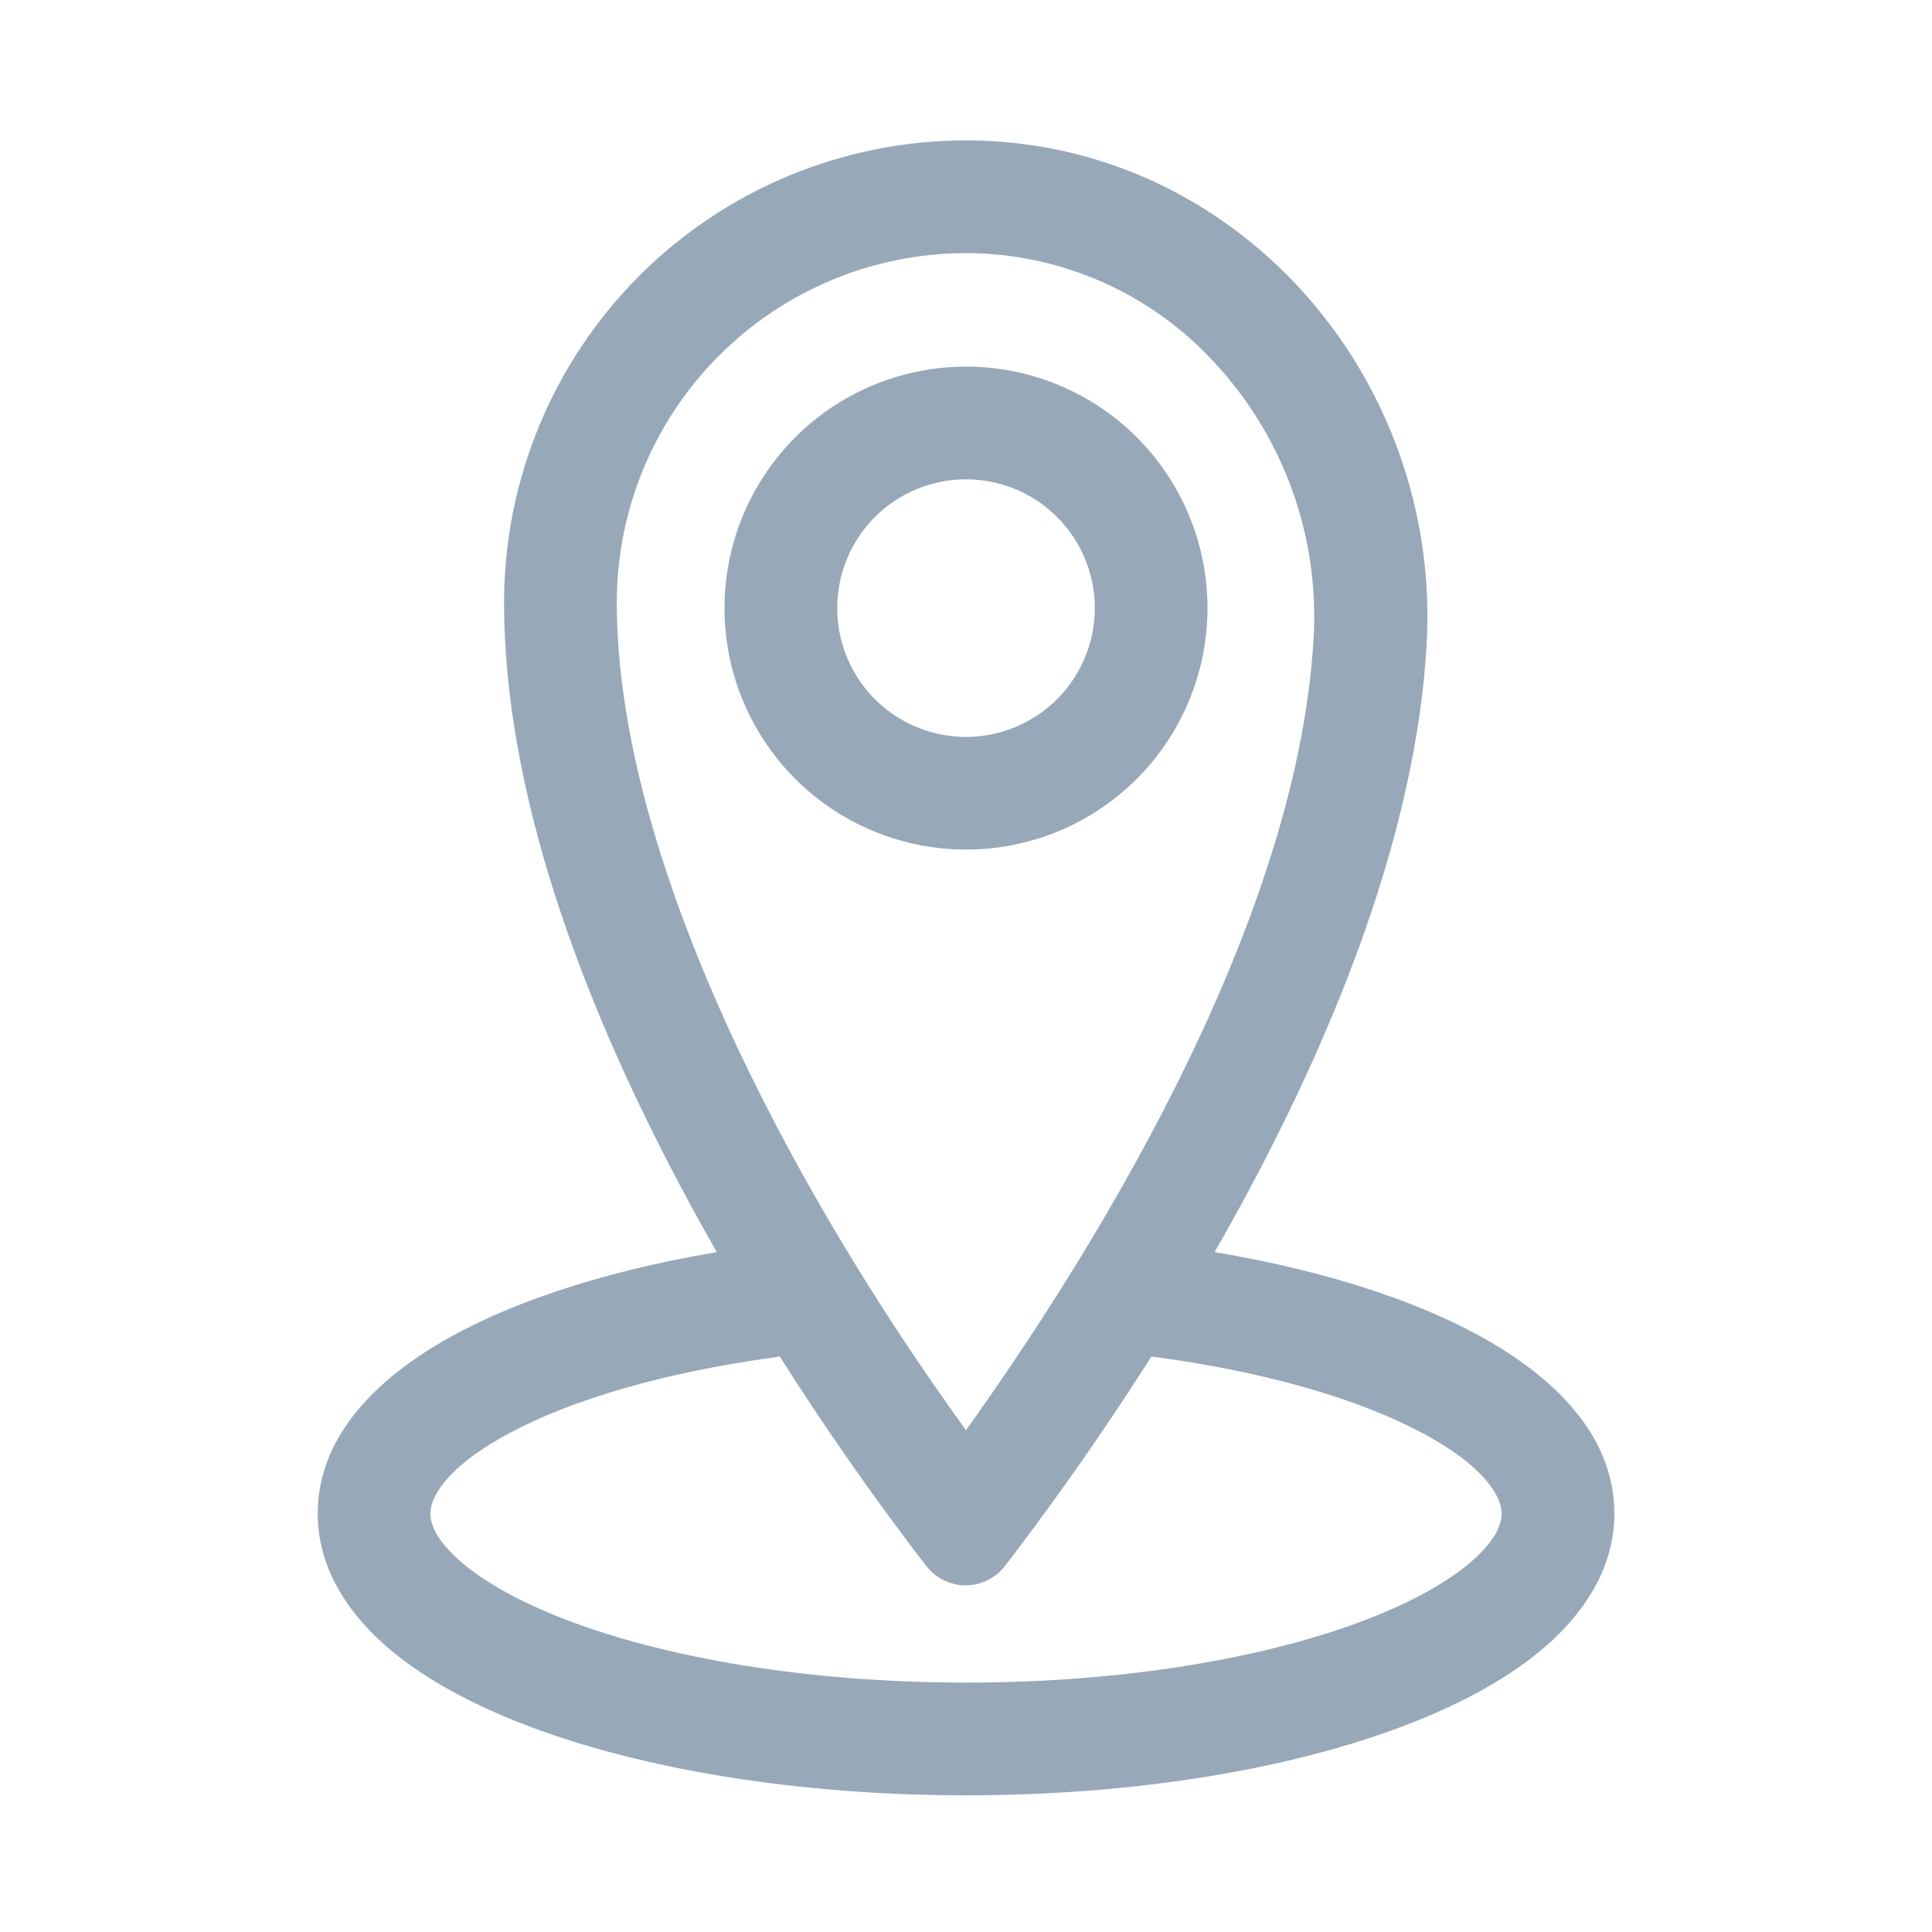 <svg width="20" height="20" viewBox="0 0 20 20" fill="none" xmlns="http://www.w3.org/2000/svg">
<path d="M10 4.962C10.264 4.962 10.521 5.04 10.741 5.186C10.96 5.333 11.131 5.541 11.232 5.785C11.333 6.028 11.359 6.296 11.308 6.555C11.256 6.814 11.129 7.051 10.943 7.238C10.756 7.424 10.519 7.551 10.26 7.603C10.002 7.654 9.733 7.628 9.49 7.527C9.246 7.426 9.038 7.255 8.891 7.036C8.745 6.816 8.667 6.559 8.667 6.295C8.667 5.941 8.807 5.602 9.057 5.352C9.307 5.102 9.646 4.962 10 4.962ZM10 3.795C9.506 3.795 9.022 3.942 8.611 4.216C8.2 4.491 7.88 4.881 7.69 5.338C7.501 5.795 7.452 6.298 7.548 6.783C7.644 7.268 7.883 7.713 8.232 8.063C8.582 8.412 9.027 8.65 9.512 8.747C9.997 8.843 10.5 8.794 10.957 8.605C11.414 8.415 11.804 8.095 12.079 7.684C12.353 7.273 12.5 6.789 12.5 6.295C12.5 5.632 12.237 4.996 11.768 4.527C11.299 4.058 10.663 3.795 10 3.795Z" fill="#97A8B9"/>
<path fill-rule="evenodd" clip-rule="evenodd" d="M11.444 13.392C11.486 13.072 11.779 12.848 12.098 12.89C13.336 13.054 14.436 13.364 15.244 13.79C16.008 14.192 16.712 14.811 16.712 15.668C16.712 16.213 16.419 16.666 16.037 17.01C15.655 17.354 15.135 17.637 14.541 17.863C13.351 18.317 11.745 18.585 10 18.585C8.256 18.585 6.65 18.317 5.459 17.864C4.866 17.638 4.345 17.355 3.963 17.011C3.581 16.666 3.289 16.214 3.289 15.668C3.289 14.817 3.983 14.201 4.739 13.799C5.537 13.374 6.624 13.064 7.848 12.897C8.167 12.853 8.461 13.077 8.505 13.396C8.549 13.715 8.325 14.009 8.006 14.053C6.865 14.209 5.924 14.49 5.286 14.829C4.606 15.191 4.455 15.509 4.455 15.668C4.455 15.768 4.506 15.929 4.744 16.143C4.982 16.358 5.359 16.577 5.874 16.773C6.901 17.164 8.36 17.418 10 17.418C11.64 17.418 13.099 17.164 14.126 16.773C14.642 16.576 15.019 16.357 15.257 16.143C15.495 15.928 15.545 15.767 15.545 15.668C15.545 15.508 15.392 15.186 14.7 14.822C14.053 14.481 13.099 14.199 11.945 14.046C11.626 14.004 11.401 13.711 11.444 13.392Z" fill="#97A8B9"/>
<path d="M10 2.62C10.482 2.621 10.958 2.721 11.399 2.914C11.84 3.107 12.236 3.39 12.563 3.743C12.921 4.126 13.198 4.578 13.376 5.072C13.554 5.565 13.629 6.09 13.598 6.613C13.423 9.65 11.207 13.118 10 14.805C8.167 12.275 6.385 8.886 6.385 6.235C6.386 5.276 6.767 4.357 7.445 3.68C8.122 3.002 9.041 2.621 10 2.62ZM10 1.453C8.732 1.454 7.516 1.957 6.619 2.854C5.723 3.751 5.219 4.967 5.218 6.235C5.218 10.171 8.433 14.718 9.59 16.212C9.638 16.274 9.699 16.324 9.77 16.359C9.84 16.393 9.917 16.412 9.996 16.412C10.074 16.412 10.152 16.393 10.222 16.359C10.292 16.324 10.354 16.274 10.402 16.212C11.508 14.775 14.542 10.517 14.768 6.683C14.932 3.901 12.792 1.456 10 1.453Z" fill="#97A8B9"/>
</svg>
